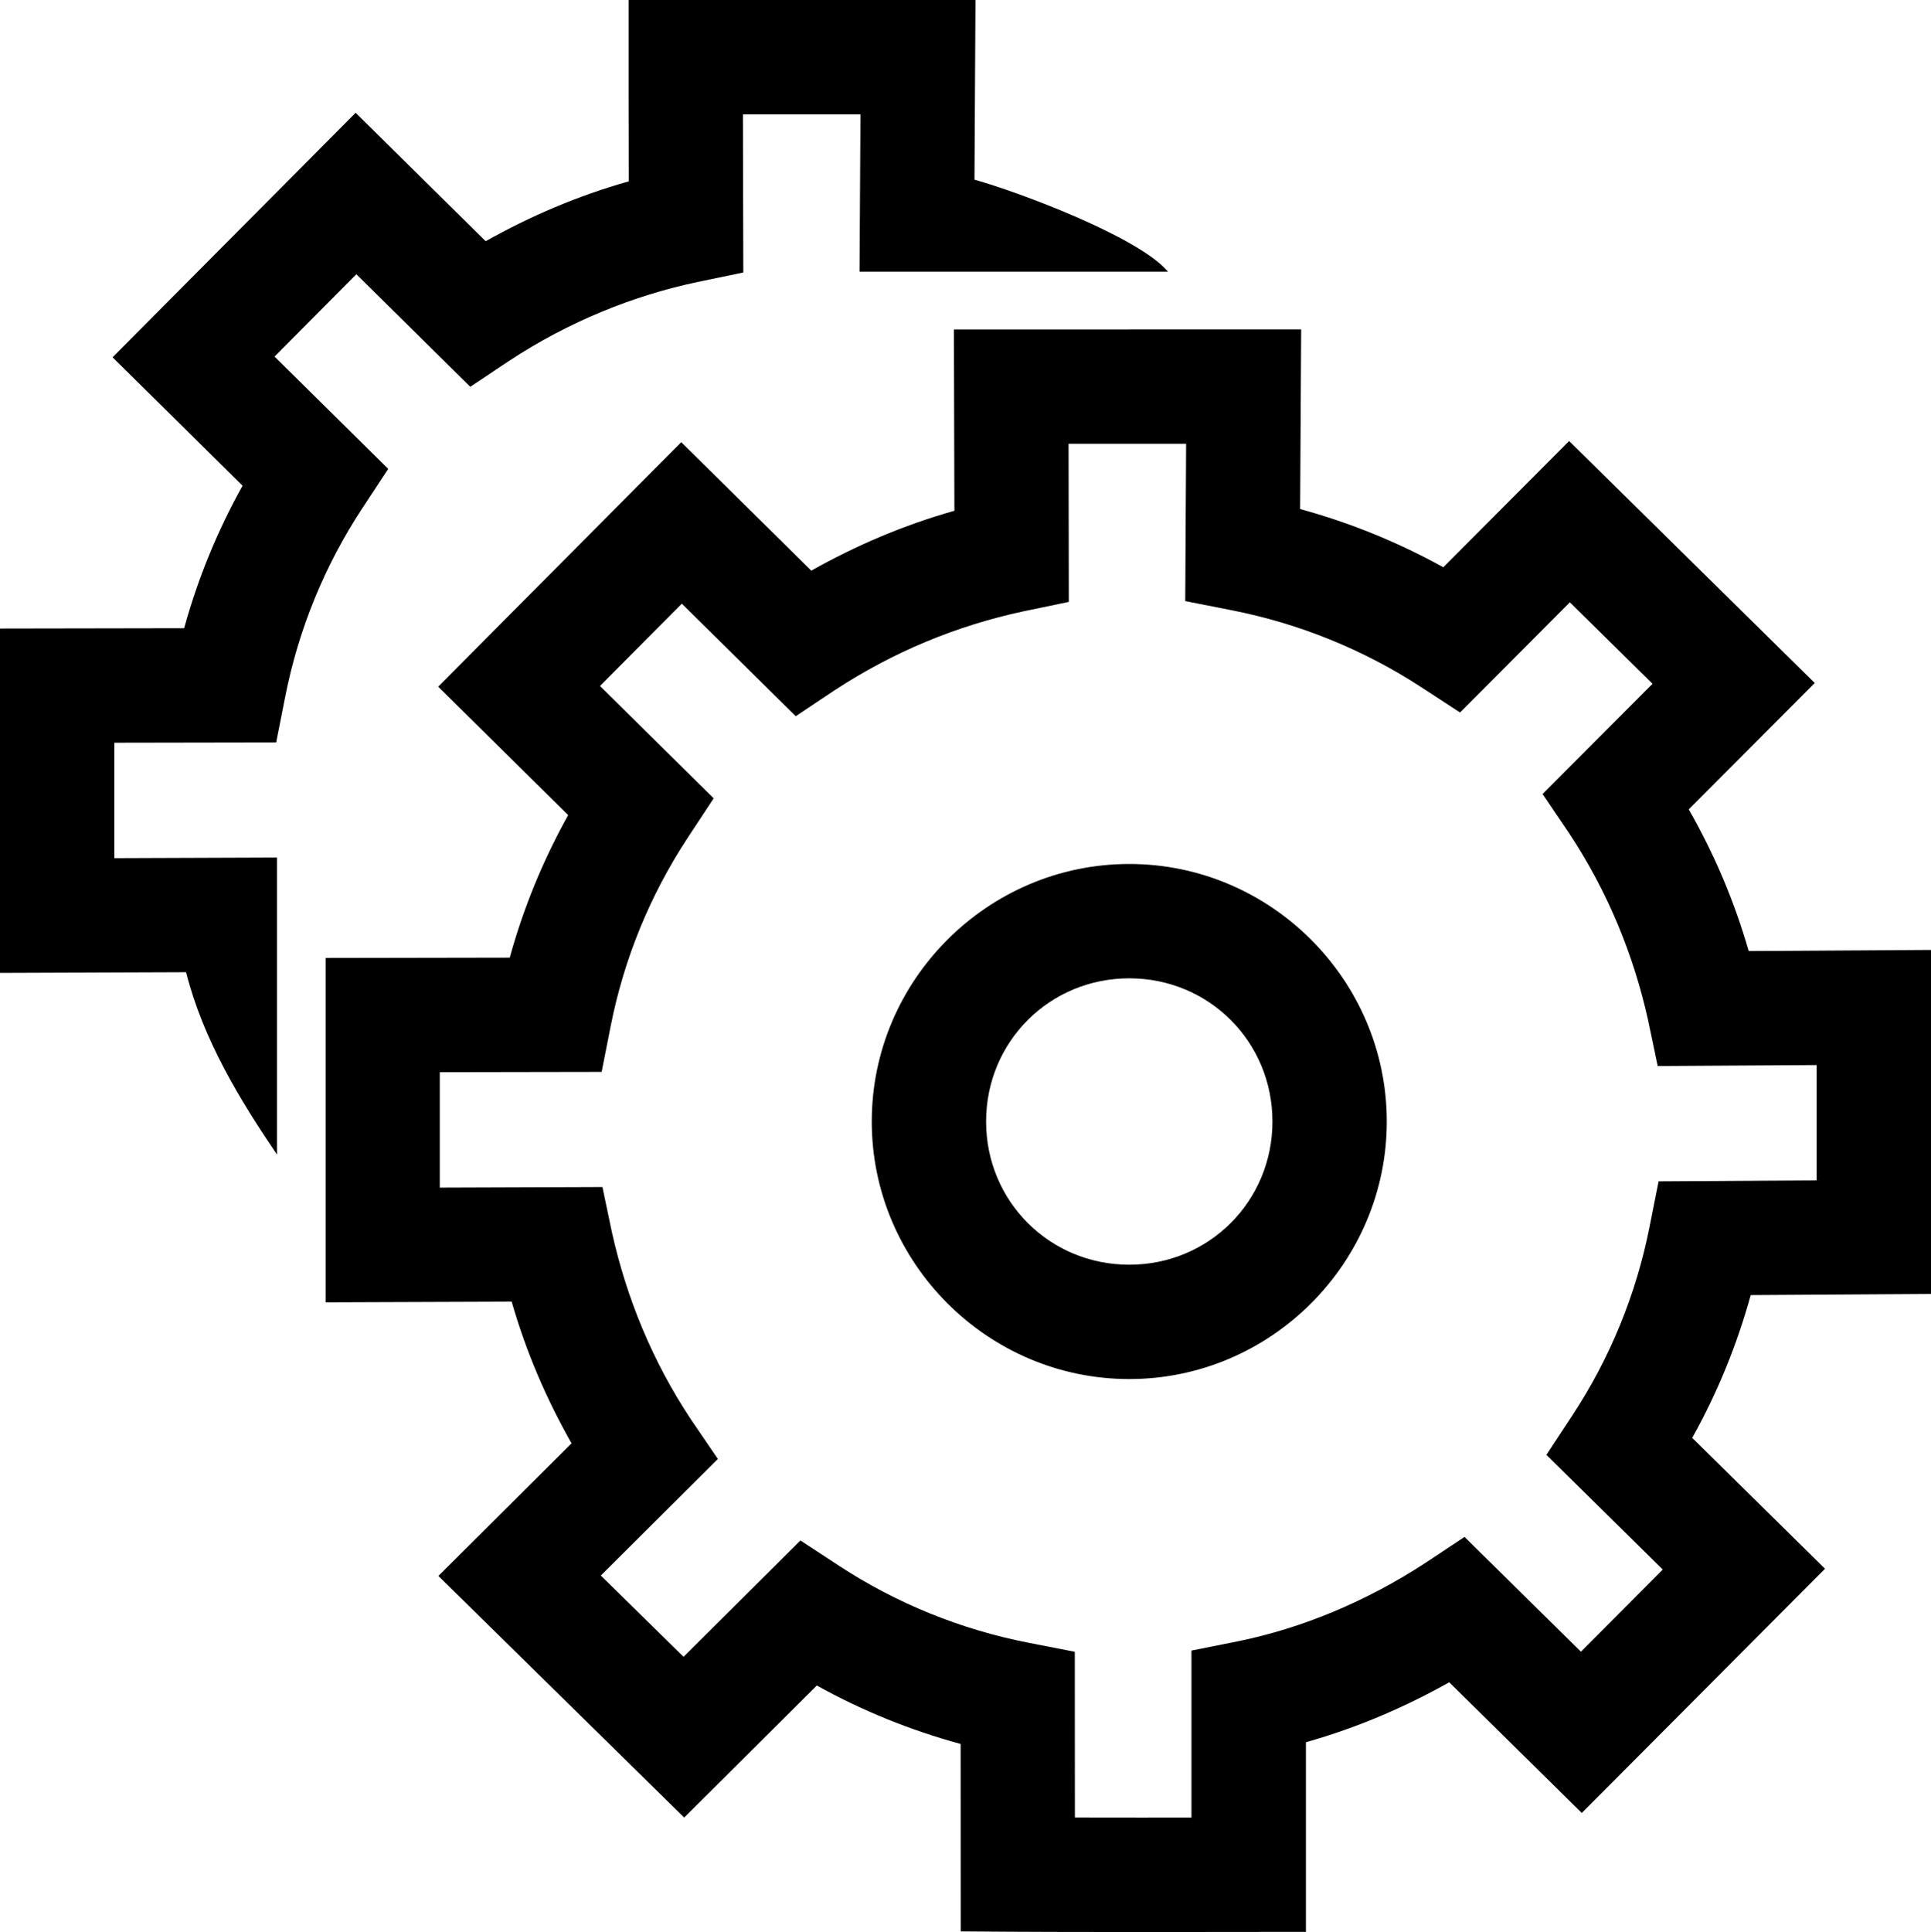 <?xml version="1.0" encoding="UTF-8" standalone="no"?>
<svg
   height="48.021"
   viewBox="0 0 48 48.021"
   width="48"
   version="1.1"
   id="svg146"
   sodipodi:docname="service.svg"
   inkscape:version="1.2.1 (9c6d41e4, 2022-07-14)"
   xmlns:inkscape="http://www.inkscape.org/namespaces/inkscape"
   xmlns:sodipodi="http://sodipodi.sourceforge.net/DTD/sodipodi-0.dtd"
   xmlns="http://www.w3.org/2000/svg"
   xmlns:svg="http://www.w3.org/2000/svg">
  <defs
     id="defs150" />
  <sodipodi:namedview
     id="namedview148"
     pagecolor="#ffffff"
     bordercolor="#666666"
     borderopacity="1.0"
     inkscape:showpageshadow="2"
     inkscape:pageopacity="0.0"
     inkscape:pagecheckerboard="0"
     inkscape:deskcolor="#d1d1d1"
     showgrid="false"
     inkscape:zoom="0.118"
     inkscape:cx="563.55932"
     inkscape:cy="559.32203"
     inkscape:window-width="1309"
     inkscape:window-height="456"
     inkscape:window-x="0"
     inkscape:window-y="25"
     inkscape:window-maximized="0"
     inkscape:current-layer="svg146" />
  <path
     d="m 15.625,9e-5 c -0.002,1.502 4.2e-4,3.005 0.004,4.507 C 14.348,4.87 13.177,5.375 12.072,5.995 L 8.84,2.803 2.798,8.88 6.029,12.072 C 5.405,13.191 4.917,14.38 4.577,15.614 L 0,15.622 v 8.559 l 4.625,-0.017 c 0.423,1.677 1.343,3.184 2.26,4.533 v -7.383 l -4.043,0.015 v -2.869 l 4.023,-0.007 0.226,-1.144 C 7.42,15.64 8.072,14.05 9.009,12.627 L 9.65,11.654 6.824,8.862 8.858,6.816 11.689,9.613 12.653,8.97 C 14.126,7.999 15.736,7.347 17.342,7.008 l 1.135,-0.236 -0.01,-3.93 h 2.922 l -0.023,3.91 h 1.154 6.513 C 28.315,5.893 25.335,4.776 24.223,4.465 L 24.248,8e-5 C 21.065,0 18.569,2.6e-4 15.625,0 Z m 8.087,8.188 0.012,4.507 c -1.281,0.362 -2.452,0.868 -3.558,1.488 l -3.232,-3.193 -6.042,6.077 3.231,3.192 c -0.624,1.119 -1.112,2.308 -1.452,3.543 l -4.577,0.008 v 8.559 l 4.625,-0.017 c 0.364,1.269 0.869,2.428 1.487,3.522 l -3.309,3.296 6.11,6.005 3.297,-3.282 c 1.129,0.627 2.33,1.114 3.575,1.453 l 0.002,4.658 c 2.939,0.026 6.069,0.013 8.581,0.012 v -4.713 c 1.282,-0.362 2.457,-0.871 3.563,-1.49 l 3.295,3.248 6.046,-6.07 -3.301,-3.253 c 0.626,-1.122 1.113,-2.313 1.454,-3.549 l 4.482,-0.028 v -8.551 l -4.532,0.028 C 43.103,22.369 42.606,21.218 41.979,20.116 l 3.132,-3.14 -6.106,-6.015 -3.127,3.138 c -1.125,-0.622 -2.32,-1.108 -3.56,-1.447 l 0.026,-4.465 z m 2.85,2.842 h 2.922 l -0.022,3.91 1.154,0.227 c 1.676,0.329 3.282,0.98 4.711,1.911 l 0.967,0.631 2.729,-2.739 2.055,2.025 -2.733,2.74 0.658,0.971 c 0.965,1.457 1.605,3.031 1.966,4.653 l 0.238,1.137 3.95,-0.024 v 2.866 l -3.928,0.024 -0.226,1.137 c -0.331,1.67 -0.982,3.26 -1.921,4.686 l -0.642,0.975 2.893,2.851 -2.034,2.042 -2.894,-2.853 -0.962,0.639 c -1.473,0.963 -3.071,1.629 -4.683,1.958 l -1.143,0.228 v 4.15 c -0.781,0.002 -1.634,6.7e-4 -2.898,-10e-4 l -0.002,-4.119 -1.148,-0.224 c -1.678,-0.328 -3.282,-0.976 -4.708,-1.911 l -0.965,-0.632 -2.905,2.892 -2.056,-2.02 2.909,-2.898 -0.664,-0.975 c -0.966,-1.453 -1.605,-3.03 -1.967,-4.649 l -0.238,-1.134 -4.043,0.014 v -2.869 l 4.023,-0.007 0.226,-1.144 c 0.329,-1.668 0.981,-3.259 1.918,-4.682 l 0.641,-0.974 -2.826,-2.792 2.034,-2.046 2.832,2.797 0.964,-0.643 c 1.474,-0.965 3.039,-1.606 4.689,-1.962 l 1.135,-0.236 z m 1.509,10.444 c -3.518,0 -6.401,2.883 -6.401,6.401 0,3.518 2.883,6.401 6.401,6.401 3.518,0 6.401,-2.883 6.401,-6.401 0,-3.518 -2.883,-6.401 -6.401,-6.401 z m 0,2.842 c 1.982,0 3.559,1.576 3.559,3.559 0,1.982 -1.576,3.559 -3.559,3.559 -1.982,0 -3.559,-1.576 -3.559,-3.559 0,-1.982 1.576,-3.559 3.559,-3.559 z"
     id="path144"
     style="stroke-width:0.041" />
</svg>

